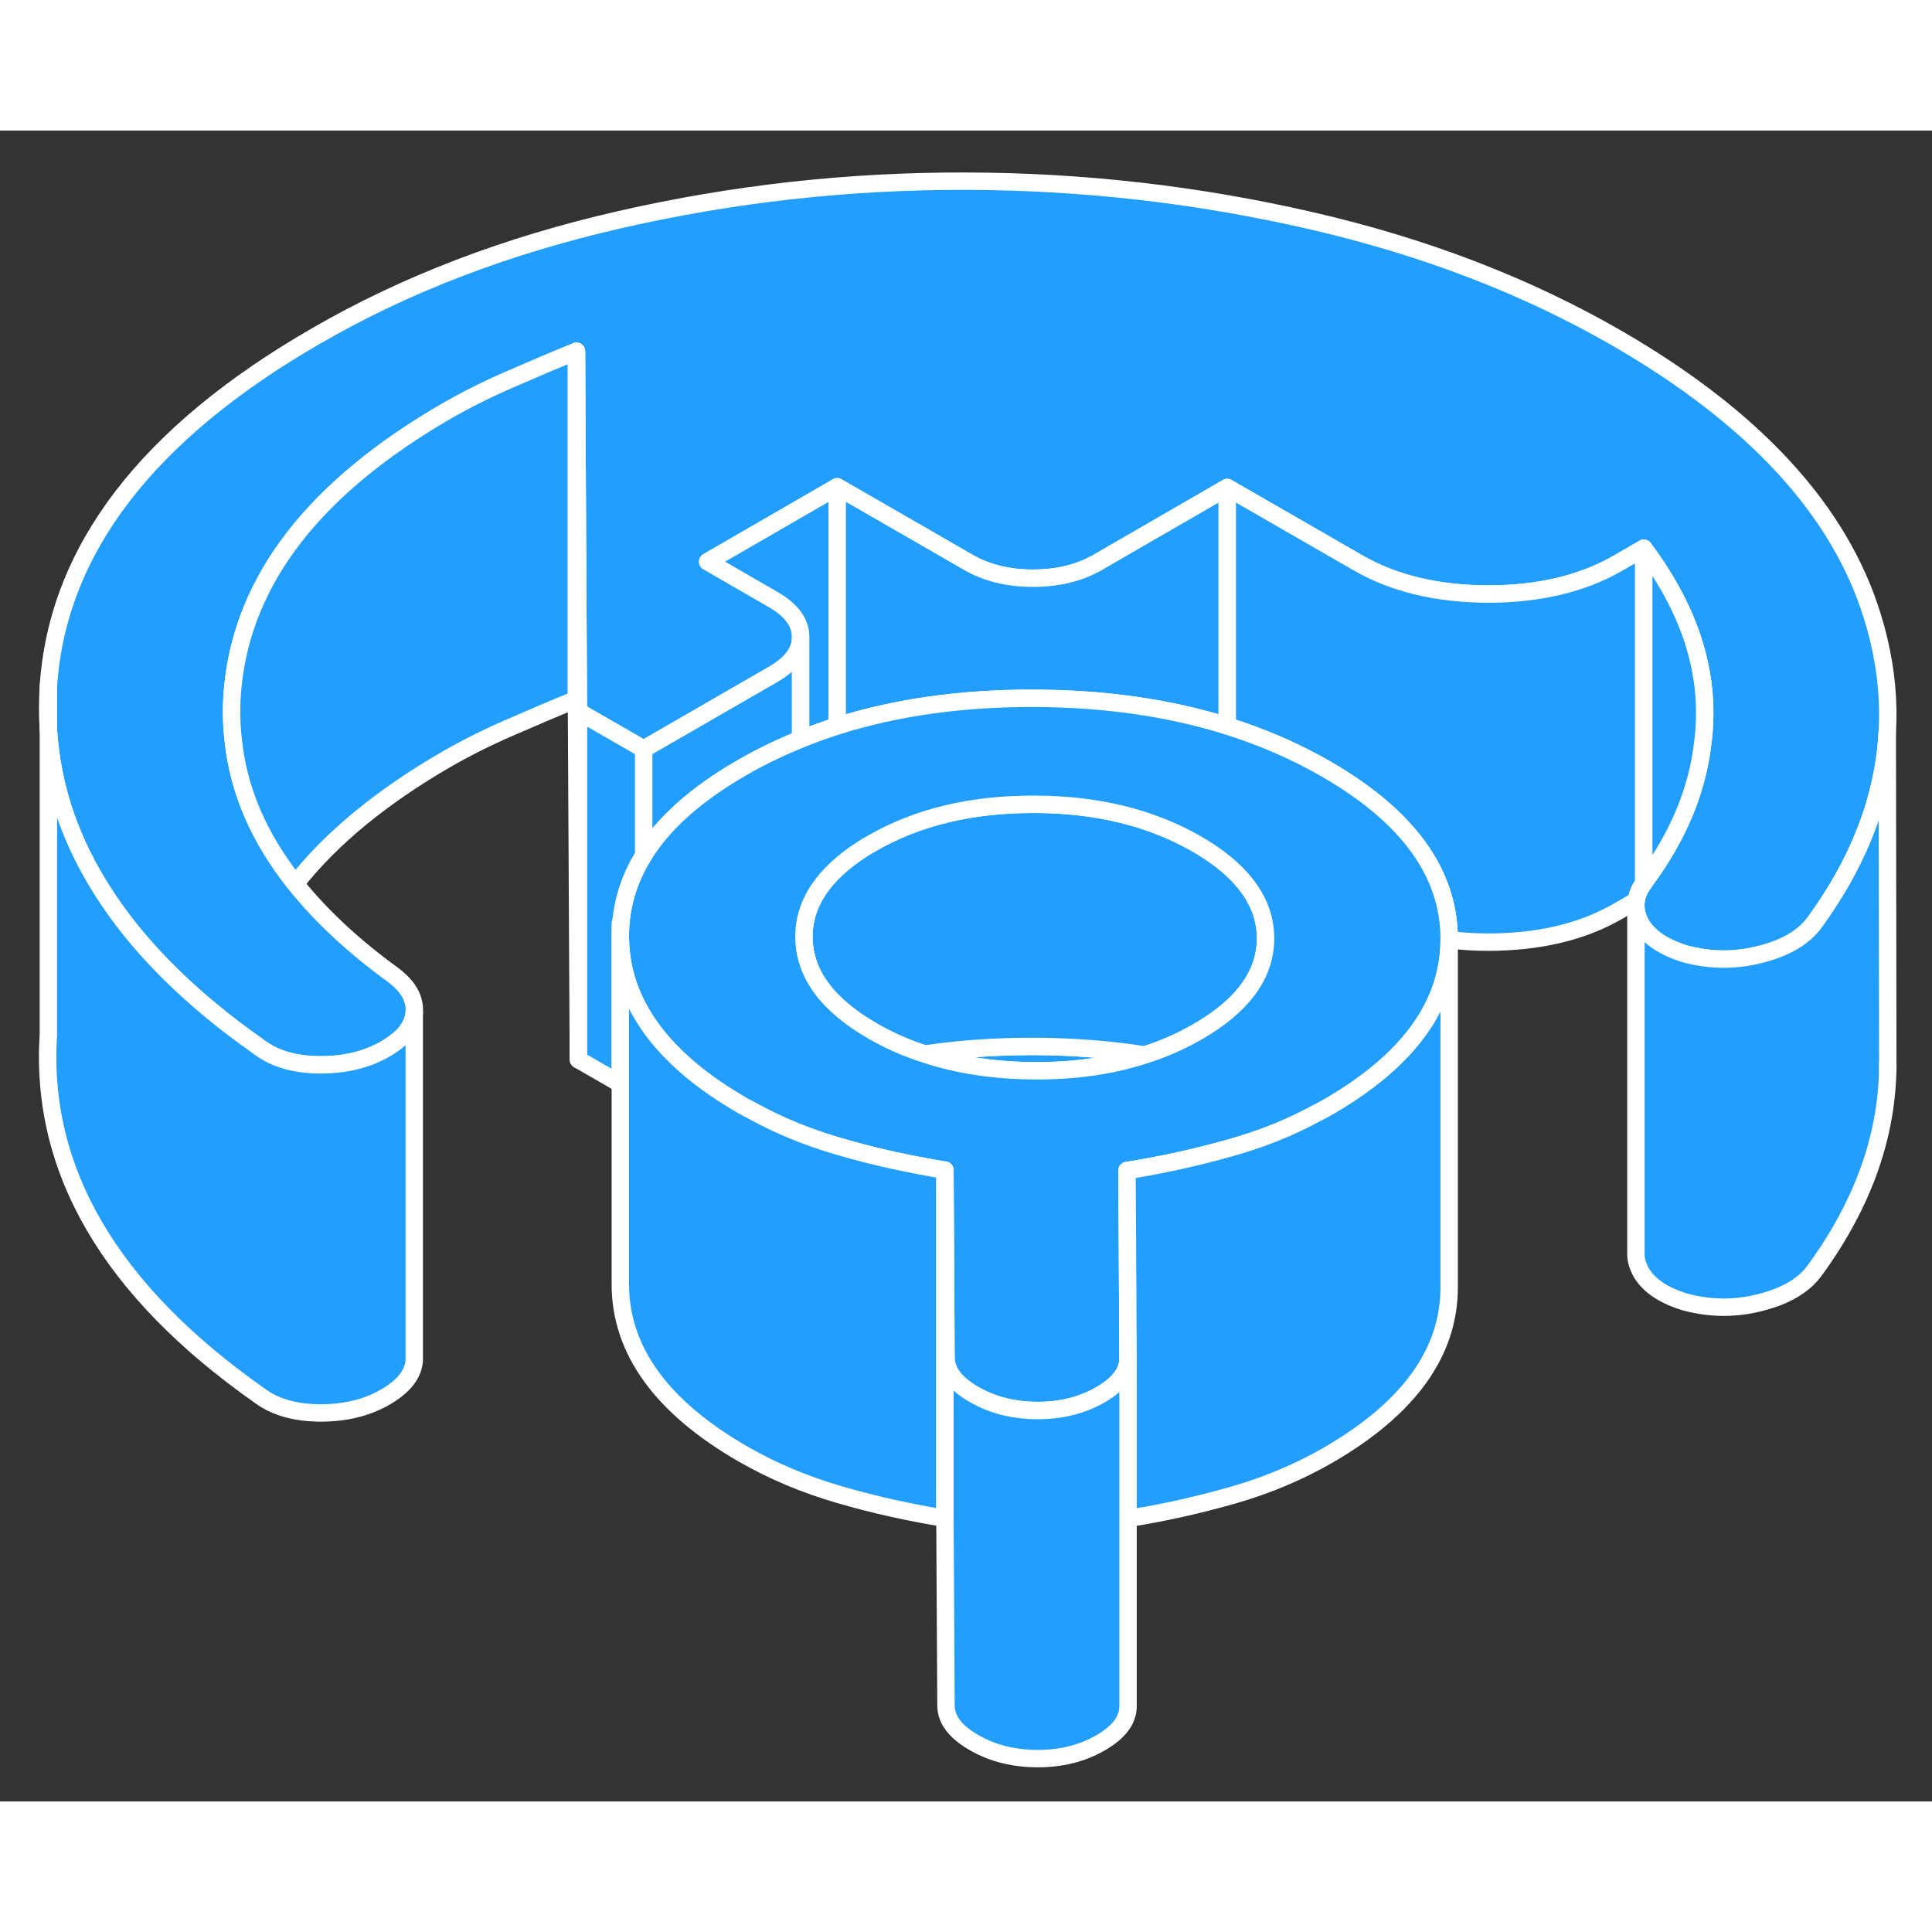 <svg width="48" height="48" viewBox="0 0 111 96" fill="#229EFF" xmlns="http://www.w3.org/2000/svg" stroke-width="1px" stroke-linecap="round" stroke-linejoin="round"><rect x="0" y="0" width="111" height="96" fill="#333333" stroke="none"/><path d="M108.46 33.29V33.6C108.46 33.92 108.45 34.24 108.43 34.55C108.27 37.6 107.32 40.57 105.59 43.48C105.19 44.15 104.75 44.82 104.27 45.48C103.65 46.34 102.61 46.96 101.15 47.33C99.69 47.71 98.24 47.69 96.8 47.3C96.66 47.26 96.52 47.21 96.39 47.16C95.32 46.76 94.6 46.2 94.23 45.49C94.07 45.17 93.98 44.84 93.98 44.52V44.48C93.98 44.4 93.99 44.33 94.01 44.25C94.05 43.91 94.19 43.57 94.44 43.24C94.46 43.19 94.5 43.14 94.54 43.09C96.42 40.54 97.52 37.91 97.83 35.18C97.9 34.68 97.93 34.17 97.94 33.66C97.99 30.39 96.82 27.17 94.44 24L92.95 24.86C90.9 26.04 88.41 26.63 85.49 26.63C82.56 26.62 80.07 26.02 78.01 24.83L70.51 20.51L65.37 23.48L63.07 24.81C62.01 25.42 60.77 25.72 59.34 25.72C57.91 25.72 56.66 25.41 55.6 24.79L52.41 22.95L48.1 20.47L42.2 23.88L40.66 24.77L44.4 26.93C45.47 27.54 46 28.26 46 29.09V29.11C46 29.93 45.47 30.64 44.43 31.24L36.98 35.54L33.23 33.38L33.19 25.71L33.12 12.68C31.82 13.21 30.53 13.76 29.25 14.32C27.98 14.87 26.79 15.47 25.67 16.11C18.1 20.49 14 25.75 13.38 31.92C13.28 32.94 13.28 33.94 13.39 34.92C13.67 37.86 14.87 40.64 16.97 43.28C18.41 45.09 20.28 46.84 22.58 48.51C23.45 49.16 23.86 49.88 23.8 50.67C23.74 51.46 23.19 52.16 22.13 52.77C21.08 53.38 19.83 53.68 18.4 53.68C16.97 53.67 15.82 53.35 14.94 52.7C14.42 52.33 13.91 51.96 13.42 51.59C9.96 48.95 7.34 46.14 5.57 43.17C3.89 40.39 2.97 37.47 2.78 34.4V31.92C3.3 24.12 8.43 17.41 18.18 11.79C23.33 8.81 29.15 6.59 35.65 5.11C42.14 3.63 48.76 2.89 55.48 2.91C62.2 2.92 68.82 3.68 75.33 5.18C81.85 6.68 87.69 8.93 92.88 11.92C100.81 16.5 105.71 21.84 107.58 27.93C108.14 29.74 108.43 31.53 108.46 33.29Z" stroke="white" stroke-linejoin="round"/><path d="M2.78 31.92V34.4C2.72 33.59 2.73 32.76 2.78 31.92Z" stroke="white" stroke-linejoin="round"/><path d="M59.37 52.62C57.19 52.62 55.11 52.76 53.14 53.06C55.05 53.7 57.17 54.01 59.49 54.02C61.78 54.02 63.88 53.73 65.77 53.11C63.75 52.79 61.61 52.63 59.37 52.62Z" stroke="white" stroke-linejoin="round"/><path d="M46 29.11V34.97C44.81 35.45 43.67 36 42.59 36.63C39.99 38.13 38.12 39.8 36.98 41.64V35.54L44.43 31.24C45.47 30.64 46 29.93 46 29.11Z" stroke="white" stroke-linejoin="round"/><path d="M108.46 53.55V53.62C108.46 57.69 107.06 61.65 104.27 65.48C103.65 66.34 102.61 66.96 101.15 67.33C99.69 67.71 98.24 67.69 96.8 67.3C95.5 66.9 94.64 66.29 94.23 65.49C94.1 65.22 94.01 64.95 93.99 64.68V44.52C93.98 44.84 94.07 45.17 94.23 45.49C94.6 46.2 95.32 46.76 96.39 47.16C96.52 47.21 96.66 47.26 96.8 47.3C98.24 47.69 99.69 47.71 101.15 47.33C102.61 46.96 103.65 46.34 104.27 45.48C104.75 44.82 105.19 44.15 105.59 43.48C107.32 40.57 108.27 37.6 108.43 34.55L108.46 53.55Z" stroke="white" stroke-linejoin="round"/><path d="M48.1 20.47V34.21C47.38 34.44 46.68 34.69 46 34.97V29.09C46 28.26 45.47 27.54 44.4 26.93L40.66 24.77L42.2 23.88L48.1 20.47Z" stroke="white" stroke-linejoin="round"/><path d="M70.51 20.51V34.21C67.16 33.16 63.45 32.63 59.37 32.62C55.24 32.61 51.48 33.14 48.1 34.21V20.47L52.41 22.95L55.6 24.79C56.66 25.41 57.91 25.72 59.34 25.72C60.77 25.72 62.01 25.42 63.07 24.81L65.37 23.48L70.51 20.51Z" stroke="white" stroke-linejoin="round"/><path d="M94.44 24V43.24C94.19 43.57 94.05 43.91 94.01 44.25L92.95 44.86C90.9 46.04 88.41 46.63 85.49 46.63C84.72 46.63 83.97 46.58 83.26 46.49V46.41C83.24 42.64 80.89 39.4 76.2 36.69C74.44 35.67 72.54 34.85 70.51 34.21V20.51L78.01 24.83C80.07 26.02 82.56 26.62 85.49 26.63C88.41 26.63 90.9 26.04 92.95 24.86L94.44 24Z" stroke="white" stroke-linejoin="round"/><path d="M97.94 33.66C97.93 34.17 97.9 34.68 97.83 35.18C97.52 37.91 96.42 40.54 94.54 43.09C94.5 43.14 94.46 43.19 94.44 43.24V24C96.82 27.17 97.99 30.39 97.94 33.66Z" stroke="white" stroke-linejoin="round"/><path d="M72.71 46.39C72.72 48.47 71.42 50.27 68.82 51.77C67.87 52.32 66.85 52.77 65.77 53.11C63.75 52.79 61.61 52.63 59.37 52.62C57.19 52.62 55.11 52.76 53.14 53.06C52.07 52.72 51.07 52.28 50.14 51.74C47.52 50.23 46.2 48.43 46.19 46.34C46.18 44.41 47.3 42.73 49.53 41.29C49.7 41.18 49.89 41.07 50.08 40.96C52.69 39.45 55.8 38.7 59.41 38.71C63.02 38.71 66.13 39.48 68.76 40.99C68.91 41.08 69.06 41.17 69.21 41.26C71.53 42.72 72.7 44.43 72.71 46.39Z" stroke="white" stroke-linejoin="round"/><path d="M76.2 36.69C74.44 35.67 72.54 34.85 70.51 34.21C67.16 33.16 63.45 32.63 59.37 32.62C55.24 32.61 51.48 33.14 48.1 34.21C47.38 34.44 46.68 34.69 46 34.97C44.81 35.45 43.67 36 42.59 36.63C39.99 38.13 38.12 39.8 36.98 41.64C36.09 43.08 35.64 44.62 35.64 46.27V46.32C35.65 47.95 36.09 49.49 36.98 50.93C37.63 52 38.54 53.01 39.69 53.98C40.55 54.7 41.55 55.38 42.69 56.04C42.85 56.13 43.02 56.22 43.18 56.3C44.73 57.16 46.41 57.85 48.22 58.37C49.89 58.86 51.59 59.25 53.31 59.56C53.63 59.62 53.96 59.68 54.29 59.73L54.35 70.51C54.36 71.3 54.89 72 55.95 72.61C57.01 73.23 58.23 73.53 59.6 73.54C60.97 73.54 62.18 73.24 63.23 72.63C64.29 72.02 64.81 71.32 64.81 70.53L64.75 59.75C65.03 59.71 65.31 59.66 65.59 59.61H65.6C67.36 59.3 69.1 58.9 70.81 58.41C72.57 57.91 74.2 57.25 75.71 56.42C75.91 56.33 76.11 56.21 76.31 56.1C80.93 53.43 83.25 50.23 83.26 46.49V46.41C83.24 42.64 80.89 39.4 76.2 36.69ZM68.82 51.77C67.87 52.32 66.85 52.77 65.77 53.11C63.88 53.73 61.78 54.03 59.49 54.02C57.17 54.01 55.05 53.7 53.14 53.06C52.07 52.72 51.07 52.28 50.14 51.74C47.52 50.23 46.2 48.43 46.19 46.34C46.18 44.41 47.3 42.73 49.53 41.29C49.7 41.18 49.89 41.07 50.08 40.96C52.69 39.45 55.8 38.7 59.41 38.71C63.02 38.71 66.13 39.48 68.76 40.99C68.91 41.08 69.06 41.17 69.21 41.26C71.53 42.72 72.7 44.43 72.71 46.39C72.72 48.47 71.42 50.27 68.82 51.77Z" stroke="white" stroke-linejoin="round"/><path d="M83.26 46.49V66.41C83.28 70.18 80.96 73.41 76.31 76.1C74.63 77.07 72.8 77.84 70.81 78.41C68.84 78.97 66.84 79.42 64.81 79.74V70.53L64.75 59.75C65.03 59.71 65.31 59.66 65.59 59.61H65.6C67.36 59.3 69.1 58.9 70.81 58.41C72.57 57.91 74.2 57.25 75.71 56.42C75.91 56.33 76.11 56.21 76.31 56.1C80.93 53.43 83.25 50.23 83.26 46.49Z" stroke="white" stroke-linejoin="round"/><path d="M33.12 12.68V32.68C31.82 33.21 30.53 33.76 29.25 34.32C27.98 34.87 26.79 35.47 25.67 36.11C21.92 38.28 19.01 40.67 16.97 43.28C14.87 40.64 13.67 37.86 13.39 34.92C13.28 33.94 13.28 32.94 13.38 31.92C14 25.75 18.1 20.49 25.67 16.11C26.79 15.47 27.98 14.87 29.25 14.32C30.53 13.76 31.82 13.21 33.12 12.68Z" stroke="white" stroke-linejoin="round"/><path d="M36.98 35.54V41.64C36.09 43.08 35.64 44.62 35.64 46.27V54.77L33.23 53.38V33.38L36.98 35.54Z" stroke="white" stroke-linejoin="round"/><path d="M33.23 33.38V53.38L33.12 32.68V12.68L33.19 25.71L33.23 33.38Z" stroke="white" stroke-linejoin="round"/><path d="M54.29 59.73V79.73C52.24 79.4 50.21 78.95 48.22 78.37C46.22 77.79 44.38 77.01 42.69 76.04C38.01 73.34 35.66 70.1 35.64 66.32V46.32C35.65 47.95 36.09 49.49 36.98 50.93C37.63 52 38.54 53.01 39.69 53.98C40.55 54.7 41.55 55.38 42.69 56.04C42.85 56.13 43.02 56.22 43.18 56.3C44.73 57.16 46.41 57.85 48.22 58.37C49.89 58.86 51.59 59.25 53.31 59.56C53.63 59.62 53.96 59.68 54.29 59.73Z" stroke="white" stroke-linejoin="round"/><path d="M35.64 46.27V45.54" stroke="white" stroke-linejoin="round"/><path d="M64.81 70.53V90.53C64.81 91.32 64.29 92.02 63.23 92.63C62.18 93.24 60.97 93.54 59.6 93.54C58.23 93.53 57.01 93.23 55.95 92.61C54.89 92 54.36 91.3 54.35 90.51L54.29 79.73V59.73L54.35 70.51C54.36 71.3 54.89 72 55.95 72.61C57.01 73.23 58.23 73.53 59.6 73.54C60.97 73.54 62.18 73.24 63.23 72.63C64.29 72.02 64.81 71.32 64.81 70.53Z" stroke="white" stroke-linejoin="round"/><path d="M23.8 50.67V70.67C23.74 71.46 23.19 72.16 22.13 72.77C21.08 73.38 19.83 73.68 18.4 73.68C16.97 73.67 15.82 73.35 14.94 72.7C6.32 66.65 2.27 59.72 2.78 51.92V34.4C2.97 37.47 3.89 40.39 5.57 43.17C7.34 46.14 9.96 48.95 13.42 51.59C13.91 51.96 14.42 52.33 14.94 52.7C15.82 53.35 16.97 53.67 18.4 53.68C19.83 53.68 21.08 53.38 22.13 52.77C23.19 52.16 23.74 51.46 23.8 50.67Z" stroke="white" stroke-linejoin="round"/><path d="M108.46 54.02V53.62" stroke="white" stroke-linejoin="round"/></svg>